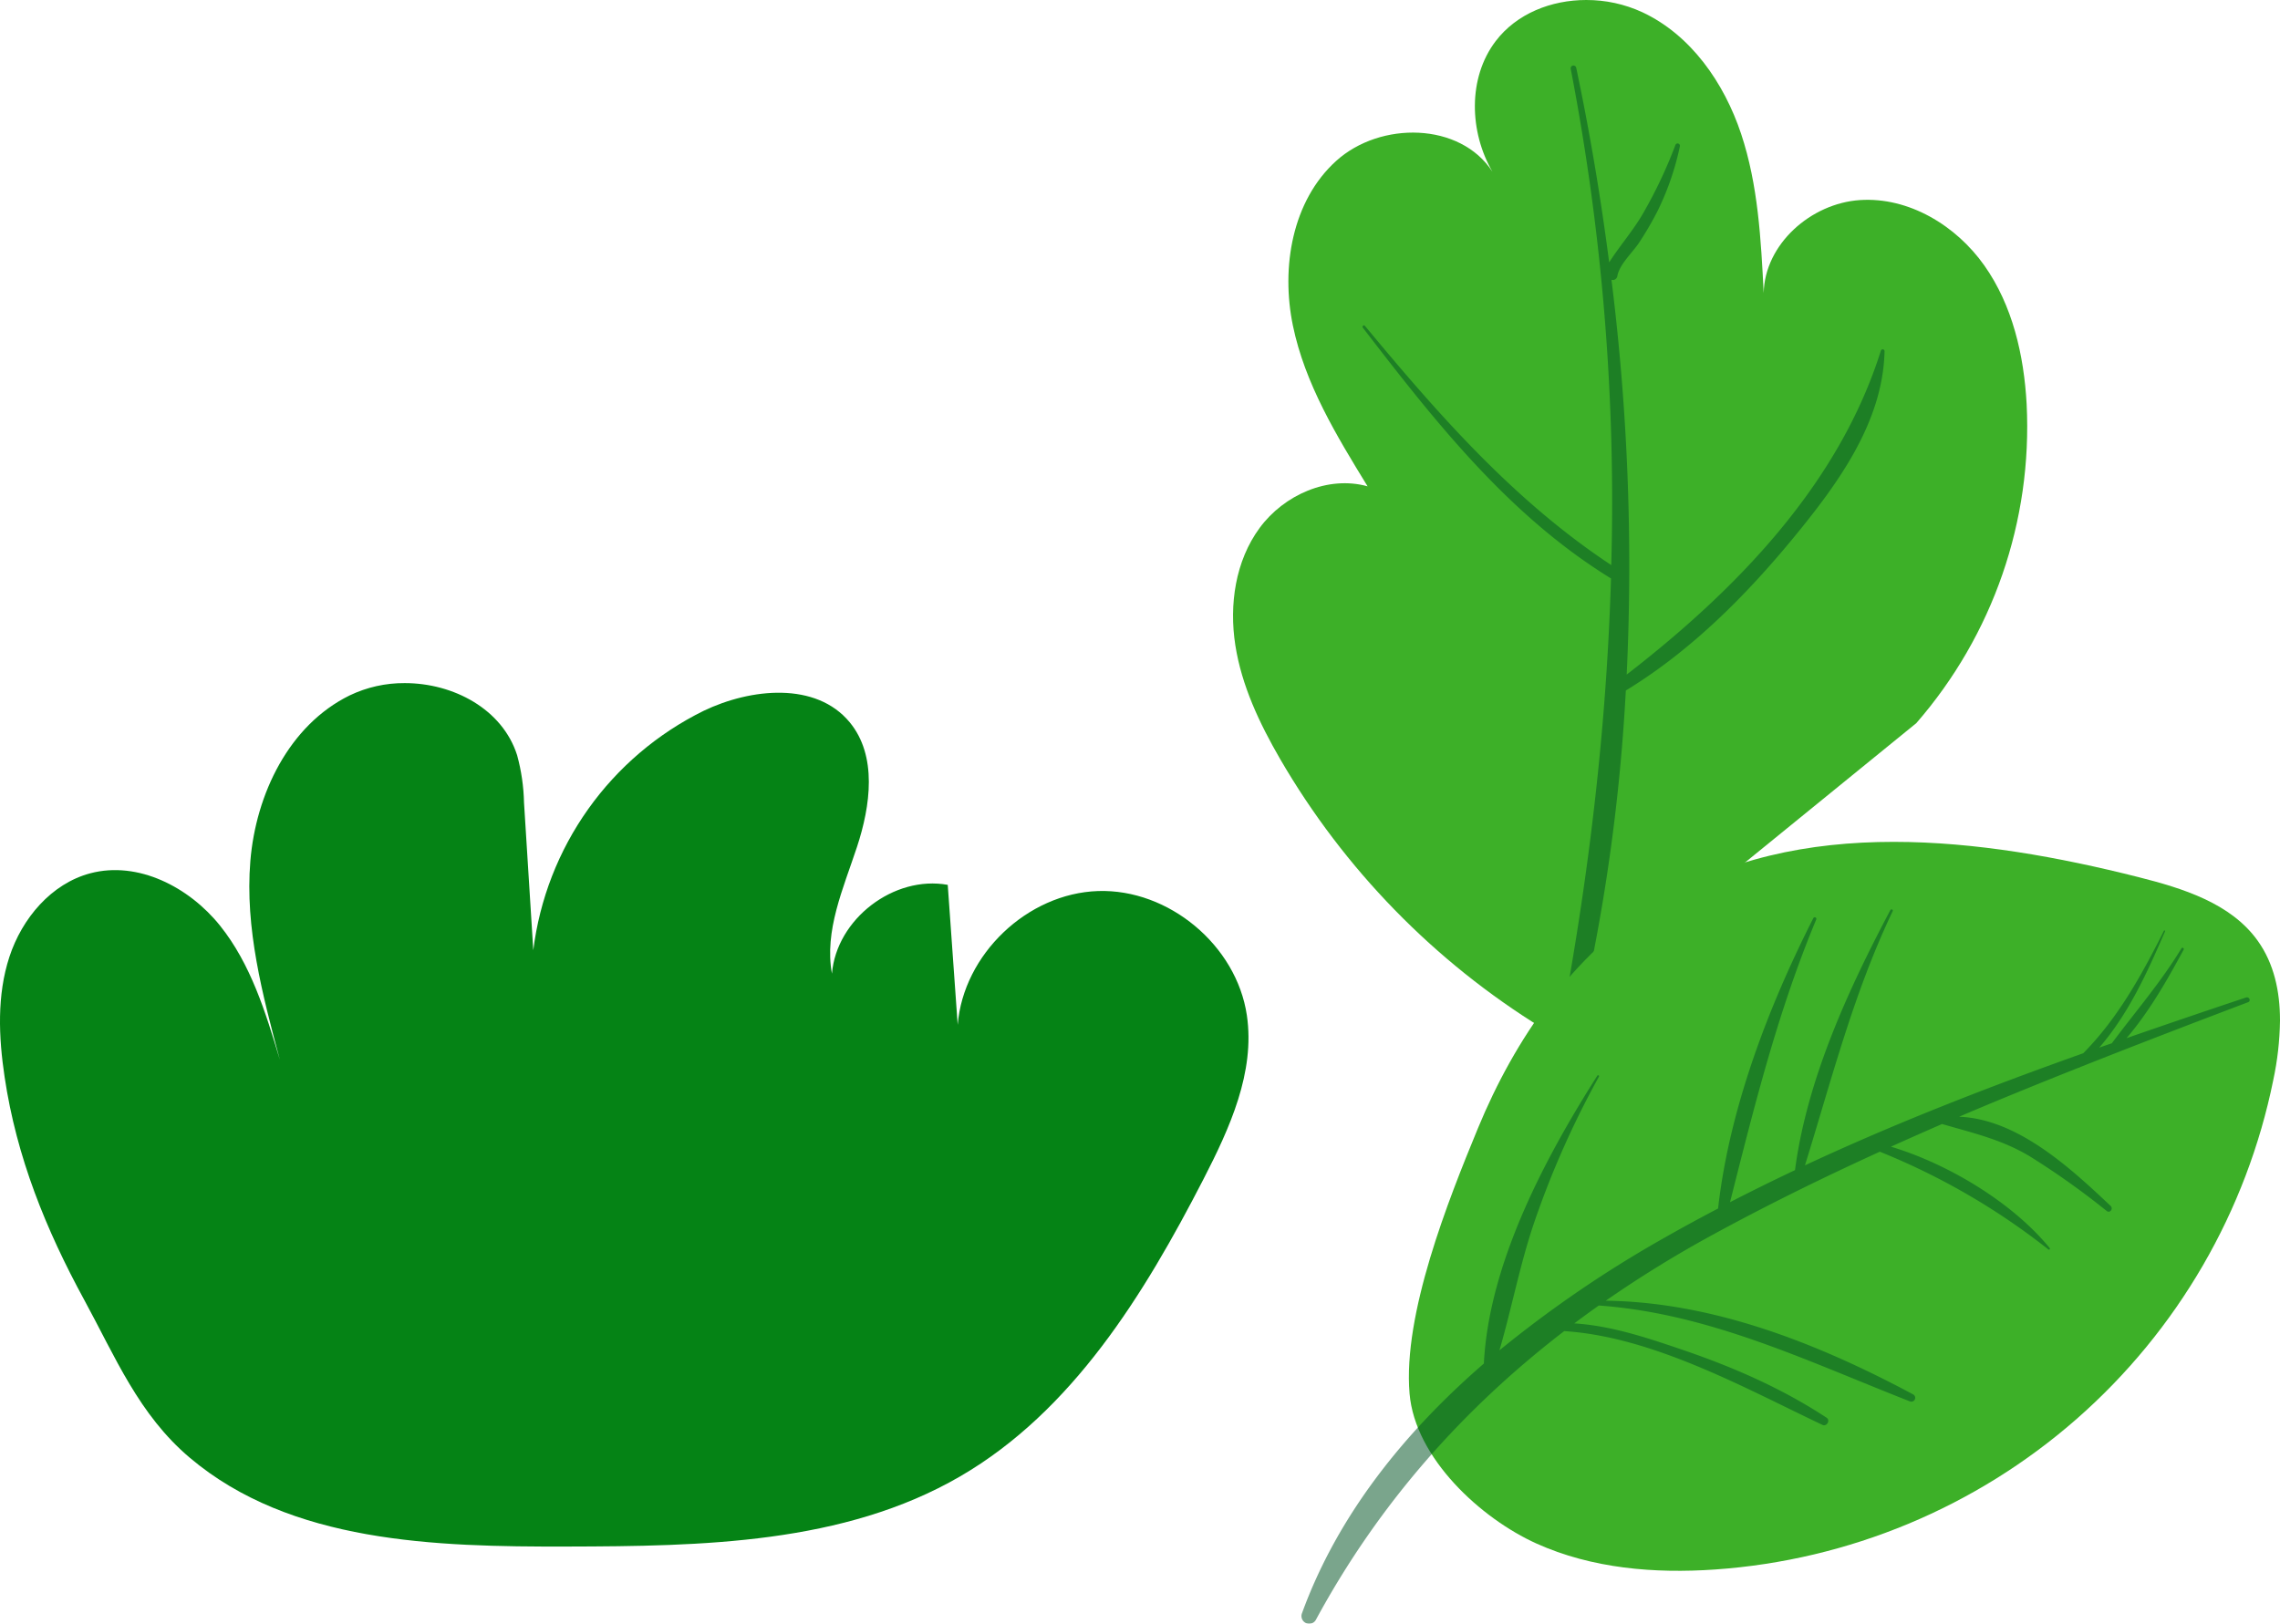 <svg xmlns="http://www.w3.org/2000/svg" xmlns:xlink="http://www.w3.org/1999/xlink" width="499.814" height="355.995" viewBox="0 0 499.814 355.995">
  <defs>
    <clipPath id="clip-path">
      <rect id="矩形_633" data-name="矩形 633" width="499.814" height="355.995" fill="none"/>
    </clipPath>
    <clipPath id="clip-path-2">
      <path id="路径_11922" data-name="路径 11922" d="M76.627,152.483c-13.244,6.51-20.535,21.6-21.746,36.307s2.645,29.31,6.466,43.565c-3.107-10.351-6.36-20.984-13.12-29.414s-17.963-14.233-28.412-11.475c-8.577,2.265-15,9.9-17.757,18.334S-.3,227.376,1.013,236.151c2.621,17.561,9.023,33.381,17.46,48.868,6.788,12.459,11.955,25.148,23.125,34.588,22.116,18.692,53.753,19.548,82.71,19.478,29.542-.072,60.644-.546,86.186-15.391,24.591-14.294,40.284-39.815,53.3-65.106,5.775-11.221,11.38-23.492,9.54-35.977-2.26-15.339-17.128-27.756-32.625-27.246s-29.517,13.876-30.765,29.331l-2.181-30.688c-11.813-2.145-24.392,7.5-25.384,19.467-1.718-9.39,2.493-18.694,5.481-27.761s4.489-19.99-1.589-27.351c-7.366-8.922-21.631-7.505-32.058-2.494a67.842,67.842,0,0,0-37.308,52.479q-1.016-16.188-2.032-32.375a42.949,42.949,0,0,0-1.51-10.386c-3.214-10.1-13.935-15.814-24.63-15.814a27.506,27.506,0,0,0-12.107,2.71" fill="none"/>
    </clipPath>
    <linearGradient id="linear-gradient" x1="0.084" y1="0.889" x2="0.087" y2="0.889" gradientUnits="objectBoundingBox">
      <stop offset="0" stop-color="#050f05"/>
      <stop offset="0.191" stop-color="#052508"/>
      <stop offset="1" stop-color="#058315"/>
    </linearGradient>
    <clipPath id="clip-path-3">
      <path id="路径_11923" data-name="路径 11923" d="M327.875,9.022c-6.135,8.064-5.786,19.9-.692,28.66-7.07-10.938-24.612-11.138-34.271-2.4s-12.125,23.343-9.489,36.1,9.562,24.145,16.372,35.246c-8.658-2.418-18.329,1.877-23.657,9.117s-6.72,16.842-5.333,25.724,5.315,17.169,9.82,24.948a169.074,169.074,0,0,0,57.567,59.059c1.071-1.241,81.9-66.93,81.9-66.93A99.007,99.007,0,0,0,444.274,88.6c-.589-10.72-3.085-21.63-9.281-30.4s-16.57-15.048-27.283-14.333-20.866,9.658-21.077,20.393c-.6-11.779-1.222-23.727-4.951-34.915S370.667,7.632,359.975,2.657A29.176,29.176,0,0,0,347.736,0c-7.671,0-15.251,2.963-19.861,9.022" fill="none"/>
    </clipPath>
    <linearGradient id="linear-gradient-2" x1="-0.885" y1="1.368" x2="-0.881" y2="1.368" gradientUnits="objectBoundingBox">
      <stop offset="0" stop-color="#003205"/>
      <stop offset="0.082" stop-color="#053c07"/>
      <stop offset="1" stop-color="#3db028"/>
    </linearGradient>
    <clipPath id="clip-path-5">
      <rect id="矩形_628" data-name="矩形 628" width="114.427" height="228.832" transform="translate(298.688 14.382)" fill="none"/>
    </clipPath>
    <clipPath id="clip-path-6">
      <path id="路径_11925" data-name="路径 11925" d="M362.857,198c-18.049,11.292-30.75,29.7-38.872,49.379-6.544,15.857-16.46,40.761-14.986,58.173,1.2,14.156,15.648,27.382,27.821,32.873,12.15,5.479,25.866,6.617,39.161,5.691A134.381,134.381,0,0,0,498.346,236.776a66.532,66.532,0,0,0,1.468-12.919v-.236c-.015-6.254-1.291-12.336-4.891-17.368-5.884-8.222-16.387-11.485-26.19-13.957-17.3-4.366-35.7-7.717-53.6-7.716-18.561,0-36.585,3.606-52.275,13.423" fill="none"/>
    </clipPath>
    <linearGradient id="linear-gradient-3" x1="-1.705" y1="0.933" x2="-1.7" y2="0.933" xlink:href="#linear-gradient-2"/>
    <clipPath id="clip-path-8">
      <rect id="矩形_631" data-name="矩形 631" width="207.887" height="156.598" transform="translate(285.281 199.397)" fill="none"/>
    </clipPath>
  </defs>
  <g id="组_1105" data-name="组 1105" transform="translate(141)">
    <g id="组_1104" data-name="组 1104" transform="translate(-141)" clip-path="url(#clip-path)">
      <g id="组_1089" data-name="组 1089">
        <g id="组_1088" data-name="组 1088" clip-path="url(#clip-path-2)">
          <rect id="矩形_626" data-name="矩形 626" width="329.718" height="287.059" transform="translate(-72.308 182.085) rotate(-24.507)" fill="url(#linear-gradient)"/>
        </g>
      </g>
      <g id="组_1091" data-name="组 1091">
        <g id="组_1090" data-name="组 1090" clip-path="url(#clip-path-3)">
          <rect id="矩形_627" data-name="矩形 627" width="258.184" height="280.353" transform="translate(179.547 44.673) rotate(-26.431)" fill="url(#linear-gradient-2)"/>
        </g>
      </g>
      <g id="组_1096" data-name="组 1096">
        <g id="组_1095" data-name="组 1095" clip-path="url(#clip-path)">
          <g id="组_1094" data-name="组 1094" opacity="0.52">
            <g id="组_1093" data-name="组 1093">
              <g id="组_1092" data-name="组 1092" clip-path="url(#clip-path-5)">
                <path id="路径_11924" data-name="路径 11924" d="M338.857,241.456c8.061-38.249,13.157-76.395,14.3-114.627-22.421-13.809-38.5-34.314-54.4-54.976-.24-.311.21-.71.464-.4,16.16,19.484,32.757,38.415,53.993,52.441a500.55,500.55,0,0,0-8.887-108.8.615.615,0,0,1,1.209-.227c2.97,14.026,5.353,28.284,7.222,42.657,2.343-3.676,5.269-6.981,7.464-10.8a102.3,102.3,0,0,0,7.059-14.94.513.513,0,0,1,.971.329A59.942,59.942,0,0,1,363.3,46.4a73.134,73.134,0,0,1-4,6.835c-1.4,2.118-4.3,4.734-4.742,7.262a1.021,1.021,0,0,1-1.295.857A505.553,505.553,0,0,1,356.6,147.9c24-18.557,46.516-41.7,55.723-71.033a.412.412,0,0,1,.8.161c-.344,15.546-10.253,29.044-19.761,40.636-10.556,12.868-22.676,25.033-36.953,33.732a416.973,416.973,0,0,1-15.02,90.92c-.484,1.688-2.868.774-2.524-.857" fill="#005223"/>
              </g>
            </g>
          </g>
        </g>
      </g>
      <g id="组_1098" data-name="组 1098">
        <g id="组_1097" data-name="组 1097" clip-path="url(#clip-path-6)">
          <rect id="矩形_630" data-name="矩形 630" width="183.052" height="210.688" transform="translate(287.798 342.582) rotate(-82.883)" fill="url(#linear-gradient-3)"/>
        </g>
      </g>
      <g id="组_1103" data-name="组 1103">
        <g id="组_1102" data-name="组 1102" clip-path="url(#clip-path)">
          <g id="组_1101" data-name="组 1101" opacity="0.52">
            <g id="组_1100" data-name="组 1100">
              <g id="组_1099" data-name="组 1099" clip-path="url(#clip-path-8)">
                <path id="路径_11926" data-name="路径 11926" d="M492.384,218.7q-13.07,4.352-26.213,8.921c4.984-5.811,8.957-12.791,12.53-19.425.15-.278-.318-.551-.483-.279-4.524,7.466-10.094,13.87-15.263,20.818-.922.322-1.844.633-2.766.958,6.436-7.422,10.5-16.416,14.432-25.5.073-.167-.179-.267-.26-.107-4.864,9.676-10.045,19.109-17.678,26.838-20.649,7.354-41.183,15.326-61.005,24.581,5.89-18.98,10.6-37.621,19.234-55.736.158-.331-.353-.531-.52-.216-9.272,17.522-18.271,37.129-20.9,57q-7.188,3.4-14.242,7.034c5.358-21.167,10.429-41.662,18.906-62a.352.352,0,0,0-.65-.269c-9.837,19.4-18.417,41.784-20.874,63.65-3.921,2.06-7.814,4.166-11.655,6.357a255.493,255.493,0,0,0-36.276,24.74c2.713-9.274,4.5-18.879,7.634-28.071a198.985,198.985,0,0,1,14.193-31.953c.115-.208-.234-.411-.362-.209-11.45,18.034-23.762,41.147-24.879,63.132-17.407,15.088-32.03,33.191-39.88,54.771a1.69,1.69,0,0,0,3.12,1.294c13.8-25.447,32.252-46.17,54.369-63.178,19.5,1.237,39.679,12.535,56.624,20.566.926.439,1.777-1,.907-1.571-9.85-6.493-20.647-11.174-31.8-14.967-7.6-2.586-15.5-5.222-23.518-5.72q2.658-1.992,5.376-3.92c24.3,1.743,45.709,12.211,68.221,21.028a.845.845,0,0,0,.647-1.56c-20.669-11.066-43.674-20.223-67.35-20.521a256.025,256.025,0,0,1,23.146-14.293c12.036-6.582,24.393-12.654,36.938-18.377a150.207,150.207,0,0,1,36.93,21.412.212.212,0,0,0,.3-.3c-8.125-9.942-22.179-18.415-34.786-22.215q5.583-2.521,11.2-4.968c6.735,1.958,13.078,3.4,19.185,7.056a171.986,171.986,0,0,1,16.908,12.011c.731.567,1.5-.51.855-1.117-8.728-8.22-20.34-19.046-33.211-19.548,8.658-3.7,17.385-7.241,26.129-10.716a.727.727,0,0,0,.388-.156c12.272-4.873,24.585-9.594,36.842-14.239.684-.26.237-1.261-.443-1.035" fill="#005223"/>
              </g>
            </g>
          </g>
        </g>
      </g>
    </g>
  </g>
</svg>
